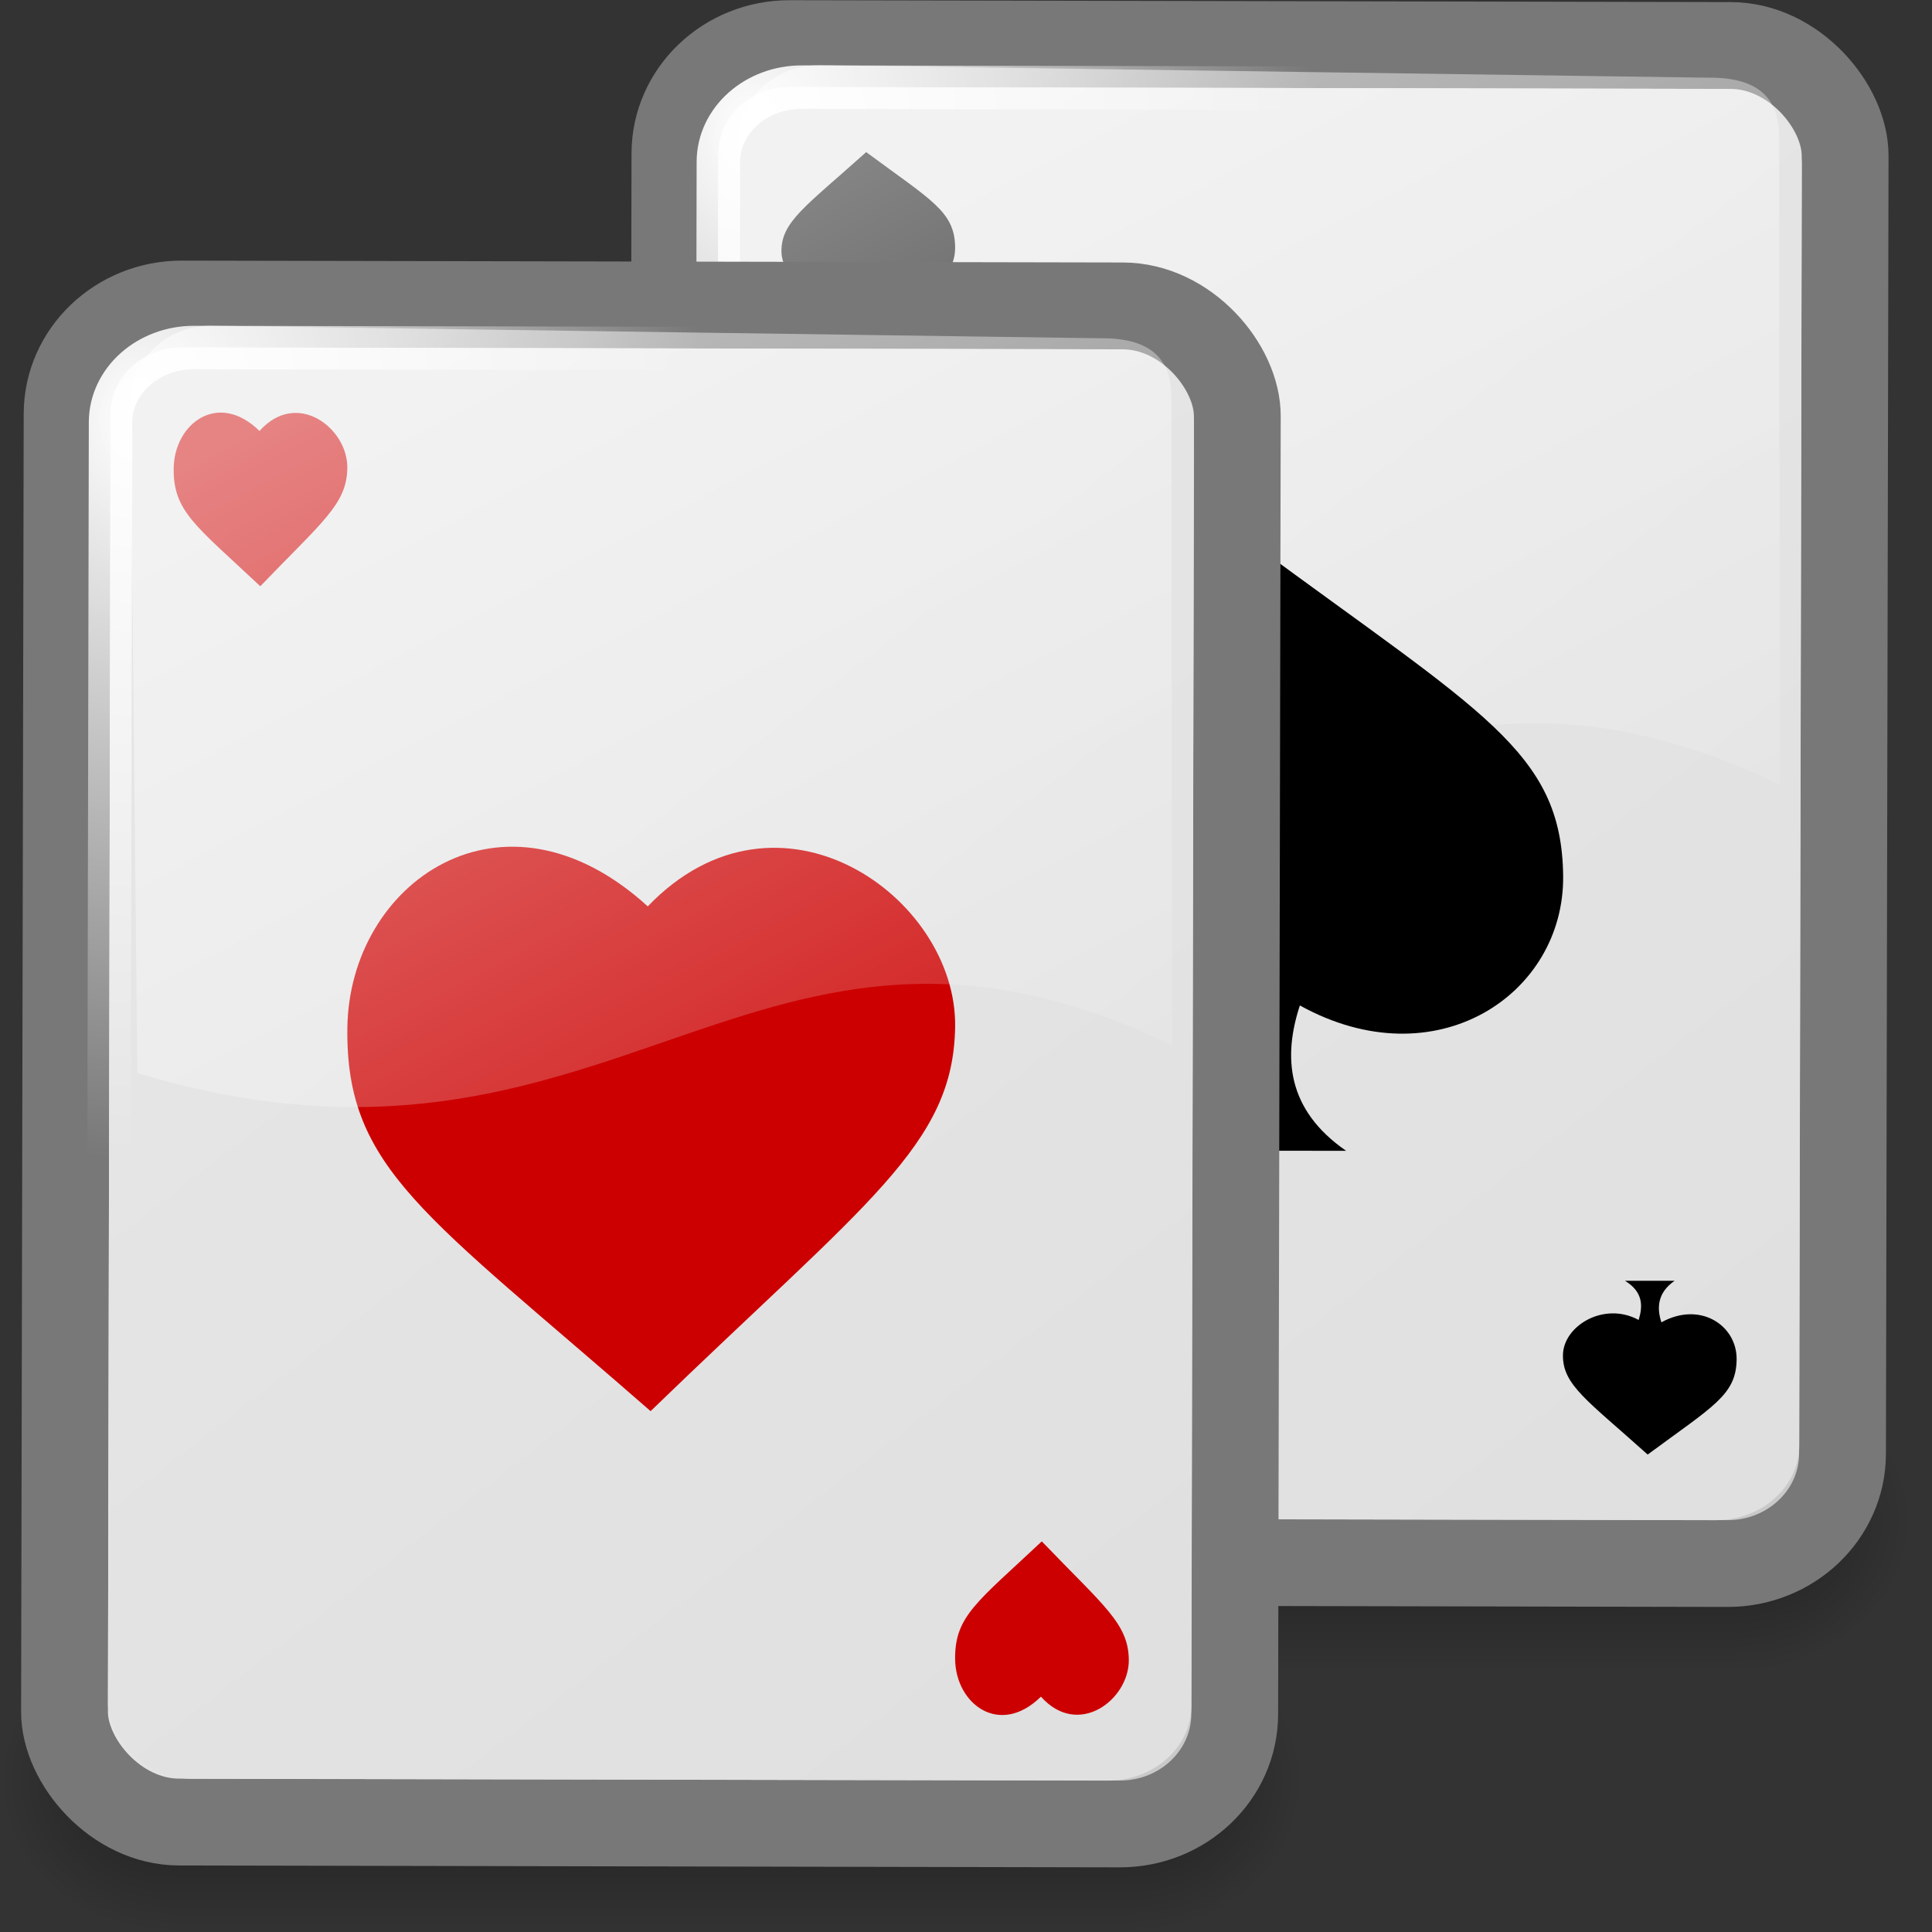 <?xml version="1.0" encoding="UTF-8" standalone="no"?>
<!-- Created with Inkscape (http://www.inkscape.org/) -->

<svg
   xmlns:dc="http://purl.org/dc/elements/1.1/"
   xmlns:cc="http://creativecommons.org/ns#"
   xmlns:rdf="http://www.w3.org/1999/02/22-rdf-syntax-ns#"
   xmlns:svg="http://www.w3.org/2000/svg"
   xmlns="http://www.w3.org/2000/svg"
   xmlns:xlink="http://www.w3.org/1999/xlink"
   xmlns:sodipodi="http://sodipodi.sourceforge.net/DTD/sodipodi-0.dtd"
   xmlns:inkscape="http://www.inkscape.org/namespaces/inkscape"
   version="1.0"
   width="24"
   height="24"
   id="svg11300"
   inkscape:version="0.48.3.1 r9886"
   sodipodi:docname="gnome-aisleriot.svg">
  <rect width="100%" height="100%" fill="#333333" stroke="none"/>
  <sodipodi:namedview
     pagecolor="#ffffff"
     bordercolor="#666666"
     borderopacity="1"
     objecttolerance="10"
     gridtolerance="10"
     guidetolerance="10"
     inkscape:pageopacity="0"
     inkscape:pageshadow="2"
     inkscape:window-width="1066"
     inkscape:window-height="740"
     id="namedview65"
     showgrid="false"
     inkscape:zoom="24.25"
     inkscape:cx="12"
     inkscape:cy="12"
     inkscape:window-x="362"
     inkscape:window-y="73"
     inkscape:window-maximized="0"
     inkscape:current-layer="g6506" />
  <defs
     id="defs3">
    <linearGradient
       id="linearGradient5460">
      <stop
         id="stop5462"
         style="stop-color:#e5e5e5;stop-opacity:1"
         offset="0" />
      <stop
         id="stop5464"
         style="stop-color:#c8c8c8;stop-opacity:1"
         offset="1" />
    </linearGradient>
    <linearGradient
       id="linearGradient2296">
      <stop
         id="stop2298"
         style="stop-color:white;stop-opacity:1"
         offset="0" />
      <stop
         id="stop2300"
         style="stop-color:white;stop-opacity:0"
         offset="1" />
    </linearGradient>
    <linearGradient
       id="linearGradient3116">
      <stop
         id="stop3118"
         style="stop-color:#e5e5e5;stop-opacity:1"
         offset="0" />
      <stop
         id="stop3120"
         style="stop-color:#dfdfdf;stop-opacity:1"
         offset="1" />
    </linearGradient>
    <linearGradient
       id="linearGradient3702">
      <stop
         id="stop3704"
         style="stop-color:black;stop-opacity:0"
         offset="0" />
      <stop
         id="stop3710"
         style="stop-color:black;stop-opacity:1"
         offset="0.5" />
      <stop
         id="stop3706"
         style="stop-color:black;stop-opacity:0"
         offset="1" />
    </linearGradient>
    <linearGradient
       id="linearGradient3688">
      <stop
         id="stop3690"
         style="stop-color:black;stop-opacity:1"
         offset="0" />
      <stop
         id="stop3692"
         style="stop-color:black;stop-opacity:0"
         offset="1" />
    </linearGradient>
    <linearGradient
       x1="48"
       y1="18.534"
       x2="78"
       y2="18.534"
       id="linearGradient6424"
       xlink:href="#linearGradient2296"
       gradientUnits="userSpaceOnUse"
       gradientTransform="matrix(0.969,0.303,-0.313,1,-26.514,-28.878)" />
    <linearGradient
       x1="54.287"
       y1="9.114"
       x2="68.843"
       y2="38.118"
       id="linearGradient6436"
       xlink:href="#linearGradient2296"
       gradientUnits="userSpaceOnUse"
       gradientTransform="matrix(0.938,-0.014,0.014,0.945,-40.078,-1.443)" />
    <linearGradient
       x1="34.562"
       y1="17.249"
       x2="50.809"
       y2="44.77"
       id="linearGradient6441"
       xlink:href="#linearGradient3116"
       gradientUnits="userSpaceOnUse"
       gradientTransform="matrix(0.819,0,0,1.075,-11.797,-2.928)" />
    <radialGradient
       cx="10.185"
       cy="20.632"
       r="12.977"
       fx="10.185"
       fy="20.632"
       id="radialGradient6443"
       xlink:href="#linearGradient2296"
       gradientUnits="userSpaceOnUse"
       gradientTransform="matrix(1.079,0,0,1.412,-5.935,-21.263)" />
    <linearGradient
       x1="35.321"
       y1="24.984"
       x2="51.861"
       y2="41.37"
       id="linearGradient6446"
       xlink:href="#linearGradient5460"
       gradientUnits="userSpaceOnUse"
       gradientTransform="matrix(0.839,0,0,1.082,-12.17,-3.307)" />
    <linearGradient
       x1="48"
       y1="18.534"
       x2="78"
       y2="18.534"
       id="linearGradient6462"
       xlink:href="#linearGradient2296"
       gradientUnits="userSpaceOnUse"
       gradientTransform="matrix(0.969,0.303,-0.313,1,-26.514,-28.878)" />
    <linearGradient
       x1="54.287"
       y1="9.114"
       x2="68.843"
       y2="38.118"
       id="linearGradient6475"
       xlink:href="#linearGradient2296"
       gradientUnits="userSpaceOnUse"
       gradientTransform="matrix(0.938,-0.014,0.014,0.945,-24.978,-7.917)" />
    <linearGradient
       x1="34.562"
       y1="17.249"
       x2="50.809"
       y2="44.77"
       id="linearGradient6479"
       xlink:href="#linearGradient3116"
       gradientUnits="userSpaceOnUse"
       gradientTransform="matrix(0.819,0,0,1.075,3.291,-9.428)" />
    <radialGradient
       cx="24.26"
       cy="14.133"
       r="12.977"
       fx="24.26"
       fy="14.133"
       id="radialGradient6481"
       xlink:href="#linearGradient2296"
       gradientUnits="userSpaceOnUse"
       gradientTransform="matrix(1.079,0,0,1.412,-5.935,-19.257)" />
    <linearGradient
       x1="35.321"
       y1="24.984"
       x2="51.861"
       y2="41.37"
       id="linearGradient6484"
       xlink:href="#linearGradient5460"
       gradientUnits="userSpaceOnUse"
       gradientTransform="matrix(0.839,0,0,1.082,2.918,-9.808)" />
    <radialGradient
       cx="4.993"
       cy="43.5"
       r="2.5"
       fx="4.993"
       fy="43.5"
       id="radialGradient6494"
       xlink:href="#linearGradient3688"
       gradientUnits="userSpaceOnUse"
       gradientTransform="matrix(2.004,0,0,1.4,27.988,-17.4)" />
    <radialGradient
       cx="4.993"
       cy="43.5"
       r="2.5"
       fx="4.993"
       fy="43.5"
       id="radialGradient6496"
       xlink:href="#linearGradient3688"
       gradientUnits="userSpaceOnUse"
       gradientTransform="matrix(2.004,0,0,1.4,-20.012,-104.4)" />
    <linearGradient
       x1="25.058"
       y1="47.028"
       x2="25.058"
       y2="39.999"
       id="linearGradient6498"
       xlink:href="#linearGradient3702"
       gradientUnits="userSpaceOnUse" />
    <radialGradient
       cx="4.993"
       cy="43.5"
       r="2.5"
       fx="4.993"
       fy="43.5"
       id="radialGradient6500"
       xlink:href="#linearGradient3688"
       gradientUnits="userSpaceOnUse"
       gradientTransform="matrix(2.004,0,0,1.4,27.988,-17.4)" />
    <radialGradient
       cx="4.993"
       cy="43.5"
       r="2.5"
       fx="4.993"
       fy="43.5"
       id="radialGradient6502"
       xlink:href="#linearGradient3688"
       gradientUnits="userSpaceOnUse"
       gradientTransform="matrix(2.004,0,0,1.4,-20.012,-104.4)" />
    <linearGradient
       x1="25.058"
       y1="47.028"
       x2="25.058"
       y2="39.999"
       id="linearGradient6504"
       xlink:href="#linearGradient3702"
       gradientUnits="userSpaceOnUse" />
  </defs>
  <g
     id="g6506"
     transform="matrix(0.5,0,0,0.5,-0.817,1.273)">
    <g
       transform="matrix(0.809,0,0,0.839,13.499,-0.445)"
       id="g7130"
       style="display:inline;enable-background:new">
      <g
         transform="translate(-2e-6,2.838692e-5)"
         id="g7132"
         style="display:inline">
        <g
           transform="matrix(1.053,0,0,1.286,-1.263,-13.429)"
           id="g7134"
           style="opacity:0.4">
          <rect
             width="5"
             height="7"
             x="38"
             y="40"
             id="rect7136"
             style="fill:url(#radialGradient6500);fill-opacity:1;stroke:none" />
          <rect
             width="5"
             height="7"
             x="-10"
             y="-47"
             transform="scale(-1,-1)"
             id="rect7138"
             style="fill:url(#radialGradient6502);fill-opacity:1;stroke:none" />
          <rect
             width="28"
             height="7"
             x="10"
             y="40"
             id="rect7140"
             style="fill:url(#linearGradient6504);fill-opacity:1;stroke:none" />
        </g>
      </g>
    </g>
    <g
       transform="matrix(0.864,-0.212,0.228,0.804,5.405,8.843)"
       id="g6536"
       style="stroke-width:1.252;stroke-miterlimit:4;stroke-dasharray:none;display:inline;enable-background:new">
      <path
         d="m 11.249,13.686 c 11.018,7.816 20.074,0.268 29.08,9.104 L 45.505,4.778 44.311,2.253 19.507,-5.6 16.79,-4.294 11.249,13.686 z"
         id="path6538"
         style="opacity:0.516;fill:url(#linearGradient6462);fill-opacity:1;fill-rule:evenodd;stroke:none"
         inkscape:connector-curvature="0" />
    </g>
    <rect
       width="29.073"
       height="37.715"
       rx="2.849"
       ry="2.733"
       x="18.405"
       y="-1.505"
       transform="matrix(1,0.002,-0.002,1,0,0)"
       id="rect6540"
       style="fill:url(#linearGradient6484);fill-opacity:1;fill-rule:nonzero;stroke:#787878;stroke-width:2.157;stroke-linecap:round;stroke-linejoin:miter;stroke-miterlimit:4;stroke-opacity:1;stroke-dasharray:none;stroke-dashoffset:0;display:inline;enable-background:new" />
    <rect
       width="26.918"
       height="35.559"
       rx="2.075"
       ry="1.861"
       x="19.484"
       y="-0.425"
       transform="matrix(1,0.002,-0.002,1,0,0)"
       id="rect6542"
       style="fill:url(#linearGradient6479);fill-opacity:1;fill-rule:nonzero;stroke:url(#radialGradient6481);stroke-width:1.079;stroke-linecap:round;stroke-linejoin:miter;stroke-miterlimit:4;stroke-opacity:1;stroke-dasharray:none;stroke-dashoffset:0;display:inline;enable-background:new" />
    <path
       d="m 23.154,1.233 c -1.504,1.351 -2.113,1.727 -2.105,2.472 0.008,0.724 1.019,1.341 1.881,0.872 0.099,0.324 0.127,0.688 -0.339,0.973 0.038,-6.342e-4 1.232,0 1.232,0 -0.423,-0.292 -0.447,-0.669 -0.328,-1.032 0.965,0.535 1.879,-0.078 1.869,-0.922 C 25.353,2.711 24.786,2.439 23.154,1.233 z"
       id="path6605"
       style="fill:#000000;fill-opacity:1;fill-rule:evenodd;stroke:none;display:inline;enable-background:new"
       inkscape:connector-curvature="0" />
    <path
       d="m 20.147,17.64 c 11.929,3.586 15.252,-5.717 25.71,-0.689 L 45.835,0.881 c 0.008,-0.909 -0.427,-1.514 -1.773,-1.497 l -22.083,-0.311 c -1.268,-0.003 -2.057,1.074 -2.007,1.885 L 20.147,17.64 z"
       id="path6546"
       style="opacity:0.516;fill:url(#linearGradient6475);fill-opacity:1;fill-rule:evenodd;stroke:none;display:inline;enable-background:new"
       inkscape:connector-curvature="0" />
    <path
       d="m 32.732,10.941 c -5.266,4.726 -7.398,6.041 -7.367,8.649 0.029,2.535 3.568,4.692 6.584,3.05 0.347,1.135 0.445,2.407 -1.187,3.405 0.134,-0.002 4.315,0 4.315,0 -1.481,-1.023 -1.566,-2.34 -1.148,-3.611 3.38,1.871 6.579,-0.275 6.541,-3.225 -0.038,-3.094 -2.025,-4.047 -7.736,-8.267 z"
       id="path3059"
       style="fill:#000000;fill-opacity:1;fill-rule:evenodd;stroke:none"
       inkscape:connector-curvature="0" />
    <path
       d="m 42.57,33.592 c -1.504,-1.351 -2.113,-1.727 -2.105,-2.472 0.008,-0.724 1.019,-1.341 1.881,-0.872 0.099,-0.324 0.127,-0.688 -0.339,-0.973 0.038,6.34e-4 1.232,0 1.232,0 -0.423,0.292 -0.447,0.669 -0.328,1.032 0.965,-0.535 1.879,0.078 1.869,0.922 -0.011,0.884 -0.578,1.157 -2.21,2.363 z"
       id="path6607"
       style="fill:#000000;fill-opacity:1;fill-rule:evenodd;stroke:none;display:inline;enable-background:new"
       inkscape:connector-curvature="0" />
    <g
       transform="matrix(0.809,0,0,0.839,-1.602,6.027)"
       id="g7056">
      <g
         transform="translate(-2e-6,2.838692e-5)"
         id="g2033"
         style="display:inline">
        <g
           transform="matrix(1.053,0,0,1.286,-1.263,-13.429)"
           id="g3712"
           style="opacity:0.4">
          <rect
             width="5"
             height="7"
             x="38"
             y="40"
             id="rect2801"
             style="fill:url(#radialGradient6494);fill-opacity:1;stroke:none" />
          <rect
             width="5"
             height="7"
             x="-10"
             y="-47"
             transform="scale(-1,-1)"
             id="rect3696"
             style="fill:url(#radialGradient6496);fill-opacity:1;stroke:none" />
          <rect
             width="28"
             height="7"
             x="10"
             y="40"
             id="rect3700"
             style="fill:url(#linearGradient6498);fill-opacity:1;stroke:none" />
        </g>
      </g>
    </g>
    <g
       transform="matrix(0.864,-0.212,0.228,0.804,-9.695,15.316)"
       id="g3042"
       style="stroke-width:1.252;stroke-miterlimit:4;stroke-dasharray:none">
      <path
         d="m 11.249,13.686 c 11.018,7.816 20.074,0.268 29.08,9.104 L 45.505,4.778 44.311,2.253 19.507,-5.6 16.79,-4.294 11.249,13.686 z"
         id="path3055"
         style="opacity:0.516;fill:url(#linearGradient6424);fill-opacity:1;fill-rule:evenodd;stroke:none"
         inkscape:connector-curvature="0" />
    </g>
    <rect
       width="29.073"
       height="37.715"
       rx="2.849"
       ry="2.733"
       x="3.317"
       y="4.995"
       transform="matrix(1,0.002,-0.002,1,0,0)"
       id="rect7756"
       style="fill:url(#linearGradient6446);fill-opacity:1;fill-rule:nonzero;stroke:#787878;stroke-width:2.157;stroke-linecap:round;stroke-linejoin:miter;stroke-miterlimit:4;stroke-opacity:1;stroke-dasharray:none;stroke-dashoffset:0" />
    <rect
       width="26.918"
       height="35.559"
       rx="2.075"
       ry="1.861"
       x="4.396"
       y="6.075"
       transform="matrix(1,0.002,-0.002,1,0,0)"
       id="rect7758"
       style="fill:url(#linearGradient6441);fill-opacity:1;fill-rule:nonzero;stroke:url(#radialGradient6443);stroke-width:1.079;stroke-linecap:round;stroke-linejoin:miter;stroke-miterlimit:4;stroke-opacity:1;stroke-dasharray:none;stroke-dashoffset:0" />
    <path
       d="m 17.727,19.973 c 3.246,-3.382 7.678,-0.236 7.637,2.983 -0.038,2.943 -2.179,4.344 -7.566,9.557 -5.6,-4.892 -7.576,-6.022 -7.534,-9.514 0.043,-3.614 3.857,-6.312 7.463,-3.027 z"
       id="path920"
       style="fill:#cc0000;fill-opacity:1;fill-rule:evenodd;stroke:none"
       inkscape:connector-curvature="0" />
    <path
       d="M 8.081,8.161 C 9.009,7.12 10.275,8.088 10.263,9.079 10.252,9.984 9.64,10.415 8.101,12.019 6.501,10.514 5.937,10.166 5.949,9.092 5.961,7.98 7.051,7.15 8.081,8.161 z"
       id="path6639"
       style="fill:#cc0000;fill-opacity:1;fill-rule:evenodd;stroke:none;display:inline;enable-background:new"
       inkscape:connector-curvature="0" />
    <path
       d="m 5.047,24.114 c 11.929,3.586 15.252,-5.717 25.71,-0.689 L 30.736,7.355 C 30.743,6.446 30.309,5.841 28.962,5.858 L 6.879,5.547 C 5.611,5.544 4.822,6.621 4.872,7.433 L 5.047,24.114 z"
       id="path3820"
       style="opacity:0.516;fill:url(#linearGradient6436);fill-opacity:1;fill-rule:evenodd;stroke:none"
       inkscape:connector-curvature="0" />
    <path
       d="m 27.497,39.608 c 0.927,1.041 2.194,0.072 2.182,-0.918 -0.011,-0.905 -0.623,-1.337 -2.162,-2.941 -1.6,1.505 -2.165,1.853 -2.153,2.927 0.012,1.112 1.102,1.942 2.132,0.931 z"
       id="path6641"
       style="fill:#cc0000;fill-opacity:1;fill-rule:evenodd;stroke:none;display:inline;enable-background:new"
       inkscape:connector-curvature="0" />
  </g>
</svg>
